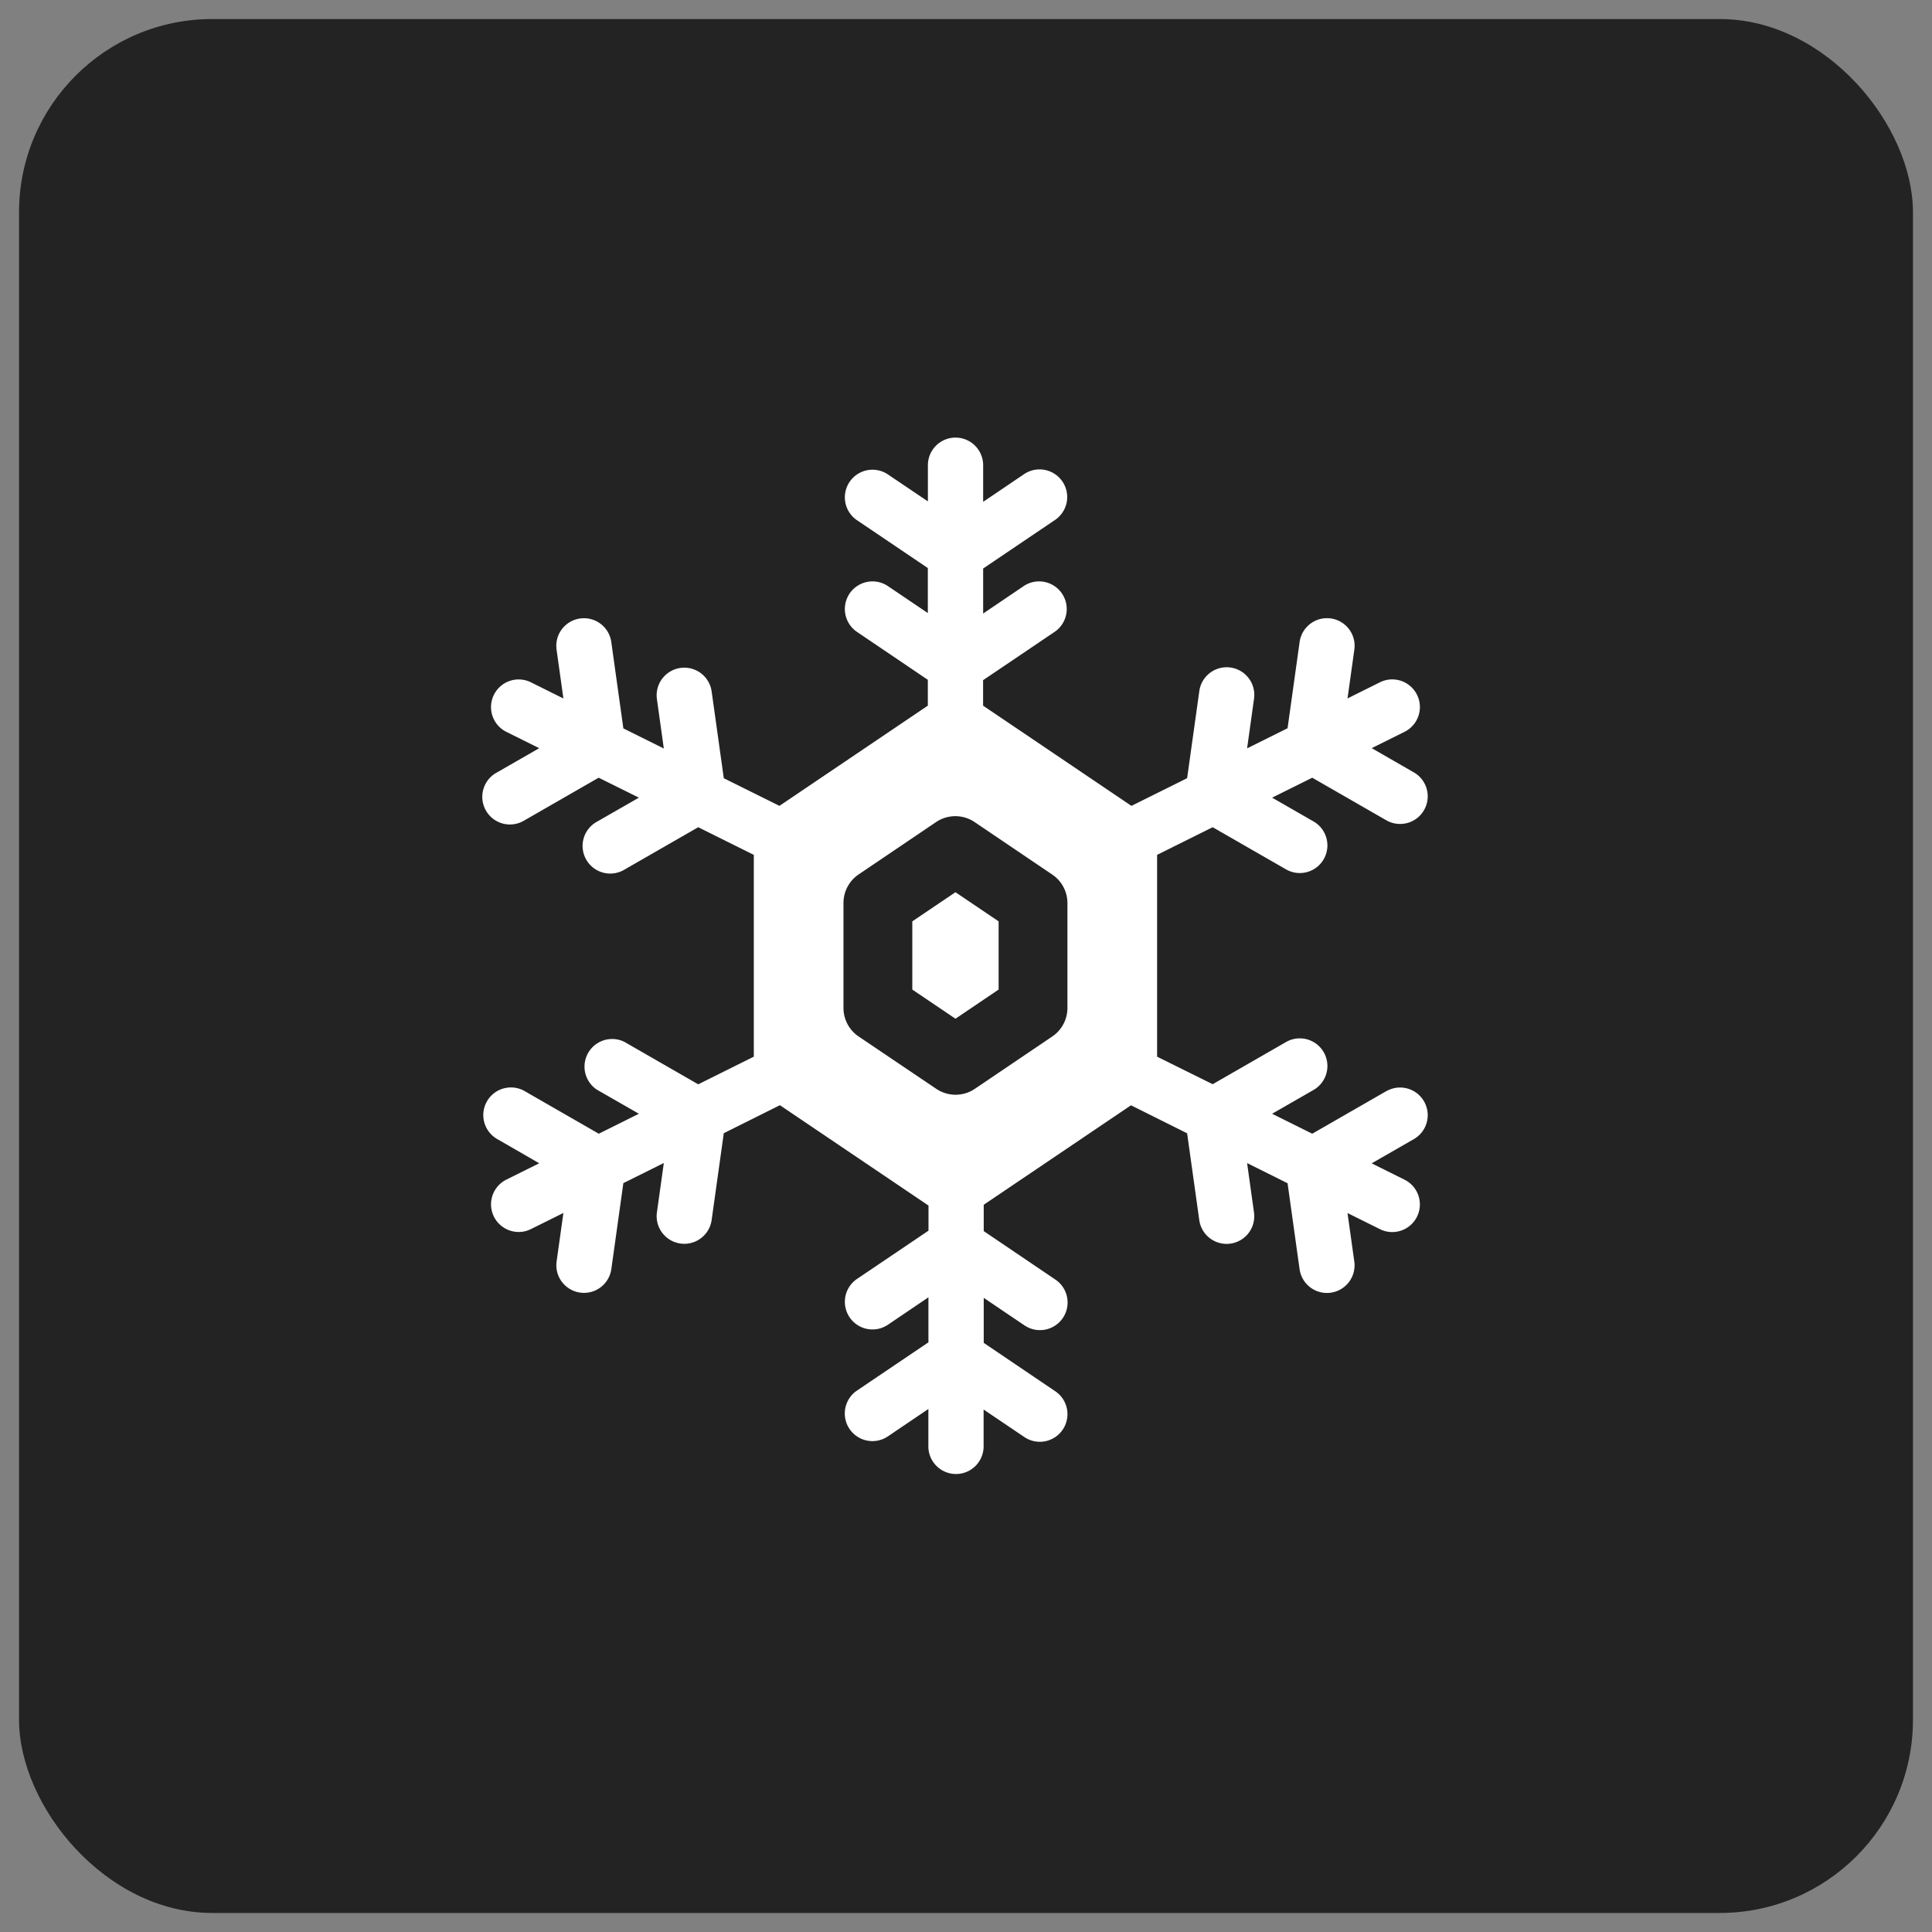 <svg viewBox="0 0 50 50" xmlns="http://www.w3.org/2000/svg" xmlns:xlink="http://www.w3.org/1999/xlink" version="1.1" class="jsx-2263963463 artboard-inner" style="width: 55px; height: 55px; max-height: 100%;"><rect x="0" y="0" width="50" height="50" fill="#808080" stroke="none"/><g transform="translate(24.75 24.75) scale(1.429)" id="lockup4-icon"><g fill="#232323"><g transform="translate(-17.325 -17.325) scale(0.35)" id="container"><g fill="#232323"><rect vector-effect="non-scaling-stroke" x="1" y="1" width="98" height="98" rx="10"></rect></g></g><g transform="translate(-10 -10) scale(0.039)" id="icon"><g fill="#FFFFFF"><path d="M235.96 240.16v31.68L256 285.38l20.04-13.54v-31.68L256 226.63l-20.04 13.53z"></path><path d="M456.29 318.88l-34.61 19.9-18.63-9.27 19.45-11.18a12.83 12.83 0 0 0-12.79-22.24l-34.26 19.7L349.64 303v-93.71l25.81-12.84 34.26 19.69a12.83 12.83 0 0 0 12.79-22.24l-19.45-11.18 18.63-9.26 34.61 19.89a12.83 12.83 0 0 0 12.79-22.24l-19.79-11.38 15.25-7.58a12.83 12.83 0 1 0-11.42-23l-15.06 7.49 3.15-22.5a12.83 12.83 0 1 0-25.41-3.56l-5.58 39.91-18.79 9.34 3.2-22.9a12.83 12.83 0 1 0-25.41-3.56l-5.64 40.31-25.86 12.86L268.83 140v-11.83l33.39-22.55a12.83 12.83 0 0 0-14.36-21.26l-19 12.85v-20.9l33.39-22.55a12.83 12.83 0 1 0-14.39-21.26l-19 12.85v-17a12.83 12.83 0 1 0-25.66 0v16.79L224.45 32.5a12.83 12.83 0 0 0-14.36 21.26l33.08 22.34V97l-18.72-12.64a12.83 12.83 0 0 0-14.36 21.26L243.17 128v12l-68.9 46.53-25.85-12.83-5.64-40.31a12.83 12.83 0 1 0-25.41 3.61l3.2 22.9-18.79-9.34-5.58-39.96a12.83 12.83 0 1 0-25.41 3.56l3.15 22.5-15.06-7.49a12.83 12.83 0 0 0-11.42 23l15.25 7.58-19.79 11.36a12.83 12.83 0 1 0 12.79 22.24l34.6-19.89 18.69 9.26-19.5 11.18a12.83 12.83 0 1 0 12.79 22.24l34.26-19.69 25.81 12.84V303l-25.81 12.84-34.26-19.7a12.83 12.83 0 0 0-12.79 22.19l19.5 11.18-18.63 9.27-34.61-19.9a12.83 12.83 0 0 0-12.79 22.24l19.74 11.38-15.25 7.59a12.83 12.83 0 0 0 5.72 24.32 12.66 12.66 0 0 0 5.7-1.35l15.06-7.48-3.15 22.5a12.82 12.82 0 0 0 10.93 14.48 12.07 12.07 0 0 0 1.79.13 12.84 12.84 0 0 0 12.69-11.06l5.58-39.9 18.79-9.35-3.2 22.91a12.82 12.82 0 0 0 10.93 14.48 12.07 12.07 0 0 0 1.79.13 12.83 12.83 0 0 0 12.69-11.06l5.64-40.3 26.06-13 69 46.6v11.66l-33.39 22.55a12.83 12.83 0 0 0 14.36 21.26l19-12.86v20.9l-33.39 22.55a12.83 12.83 0 0 0 14.36 21.26l19-12.85v17a12.83 12.83 0 1 0 25.65 0v-16.75l18.73 12.64a12.83 12.83 0 1 0 14.36-21.26l-33.03-22.34V415l18.73 12.65a12.83 12.83 0 1 0 14.36-21.26L269.13 384v-12.23l68.39-46.19 26.06 13 5.64 40.3a12.83 12.83 0 0 0 12.69 11.06 12.07 12.07 0 0 0 1.79-.13 12.82 12.82 0 0 0 10.93-14.48l-3.2-22.91 18.79 9.35 5.58 39.9a12.83 12.83 0 0 0 12.69 11.06 12.07 12.07 0 0 0 1.79-.13 12.82 12.82 0 0 0 10.93-14.48l-3.15-22.5 15.06 7.48a12.66 12.66 0 0 0 5.7 1.35 12.83 12.83 0 0 0 5.72-24.32l-15.26-7.59 19.8-11.38a12.83 12.83 0 0 0-12.79-22.24zM308 280.34a16 16 0 0 1-7 13.26l-36 24.34a16 16 0 0 1-17.9 0L211 293.6a16 16 0 0 1-7-13.26v-48.68a16 16 0 0 1 7-13.26l36-24.34a16 16 0 0 1 17.9 0l36 24.34a16 16 0 0 1 7.1 13.26z"></path></g></g></g></g></svg>